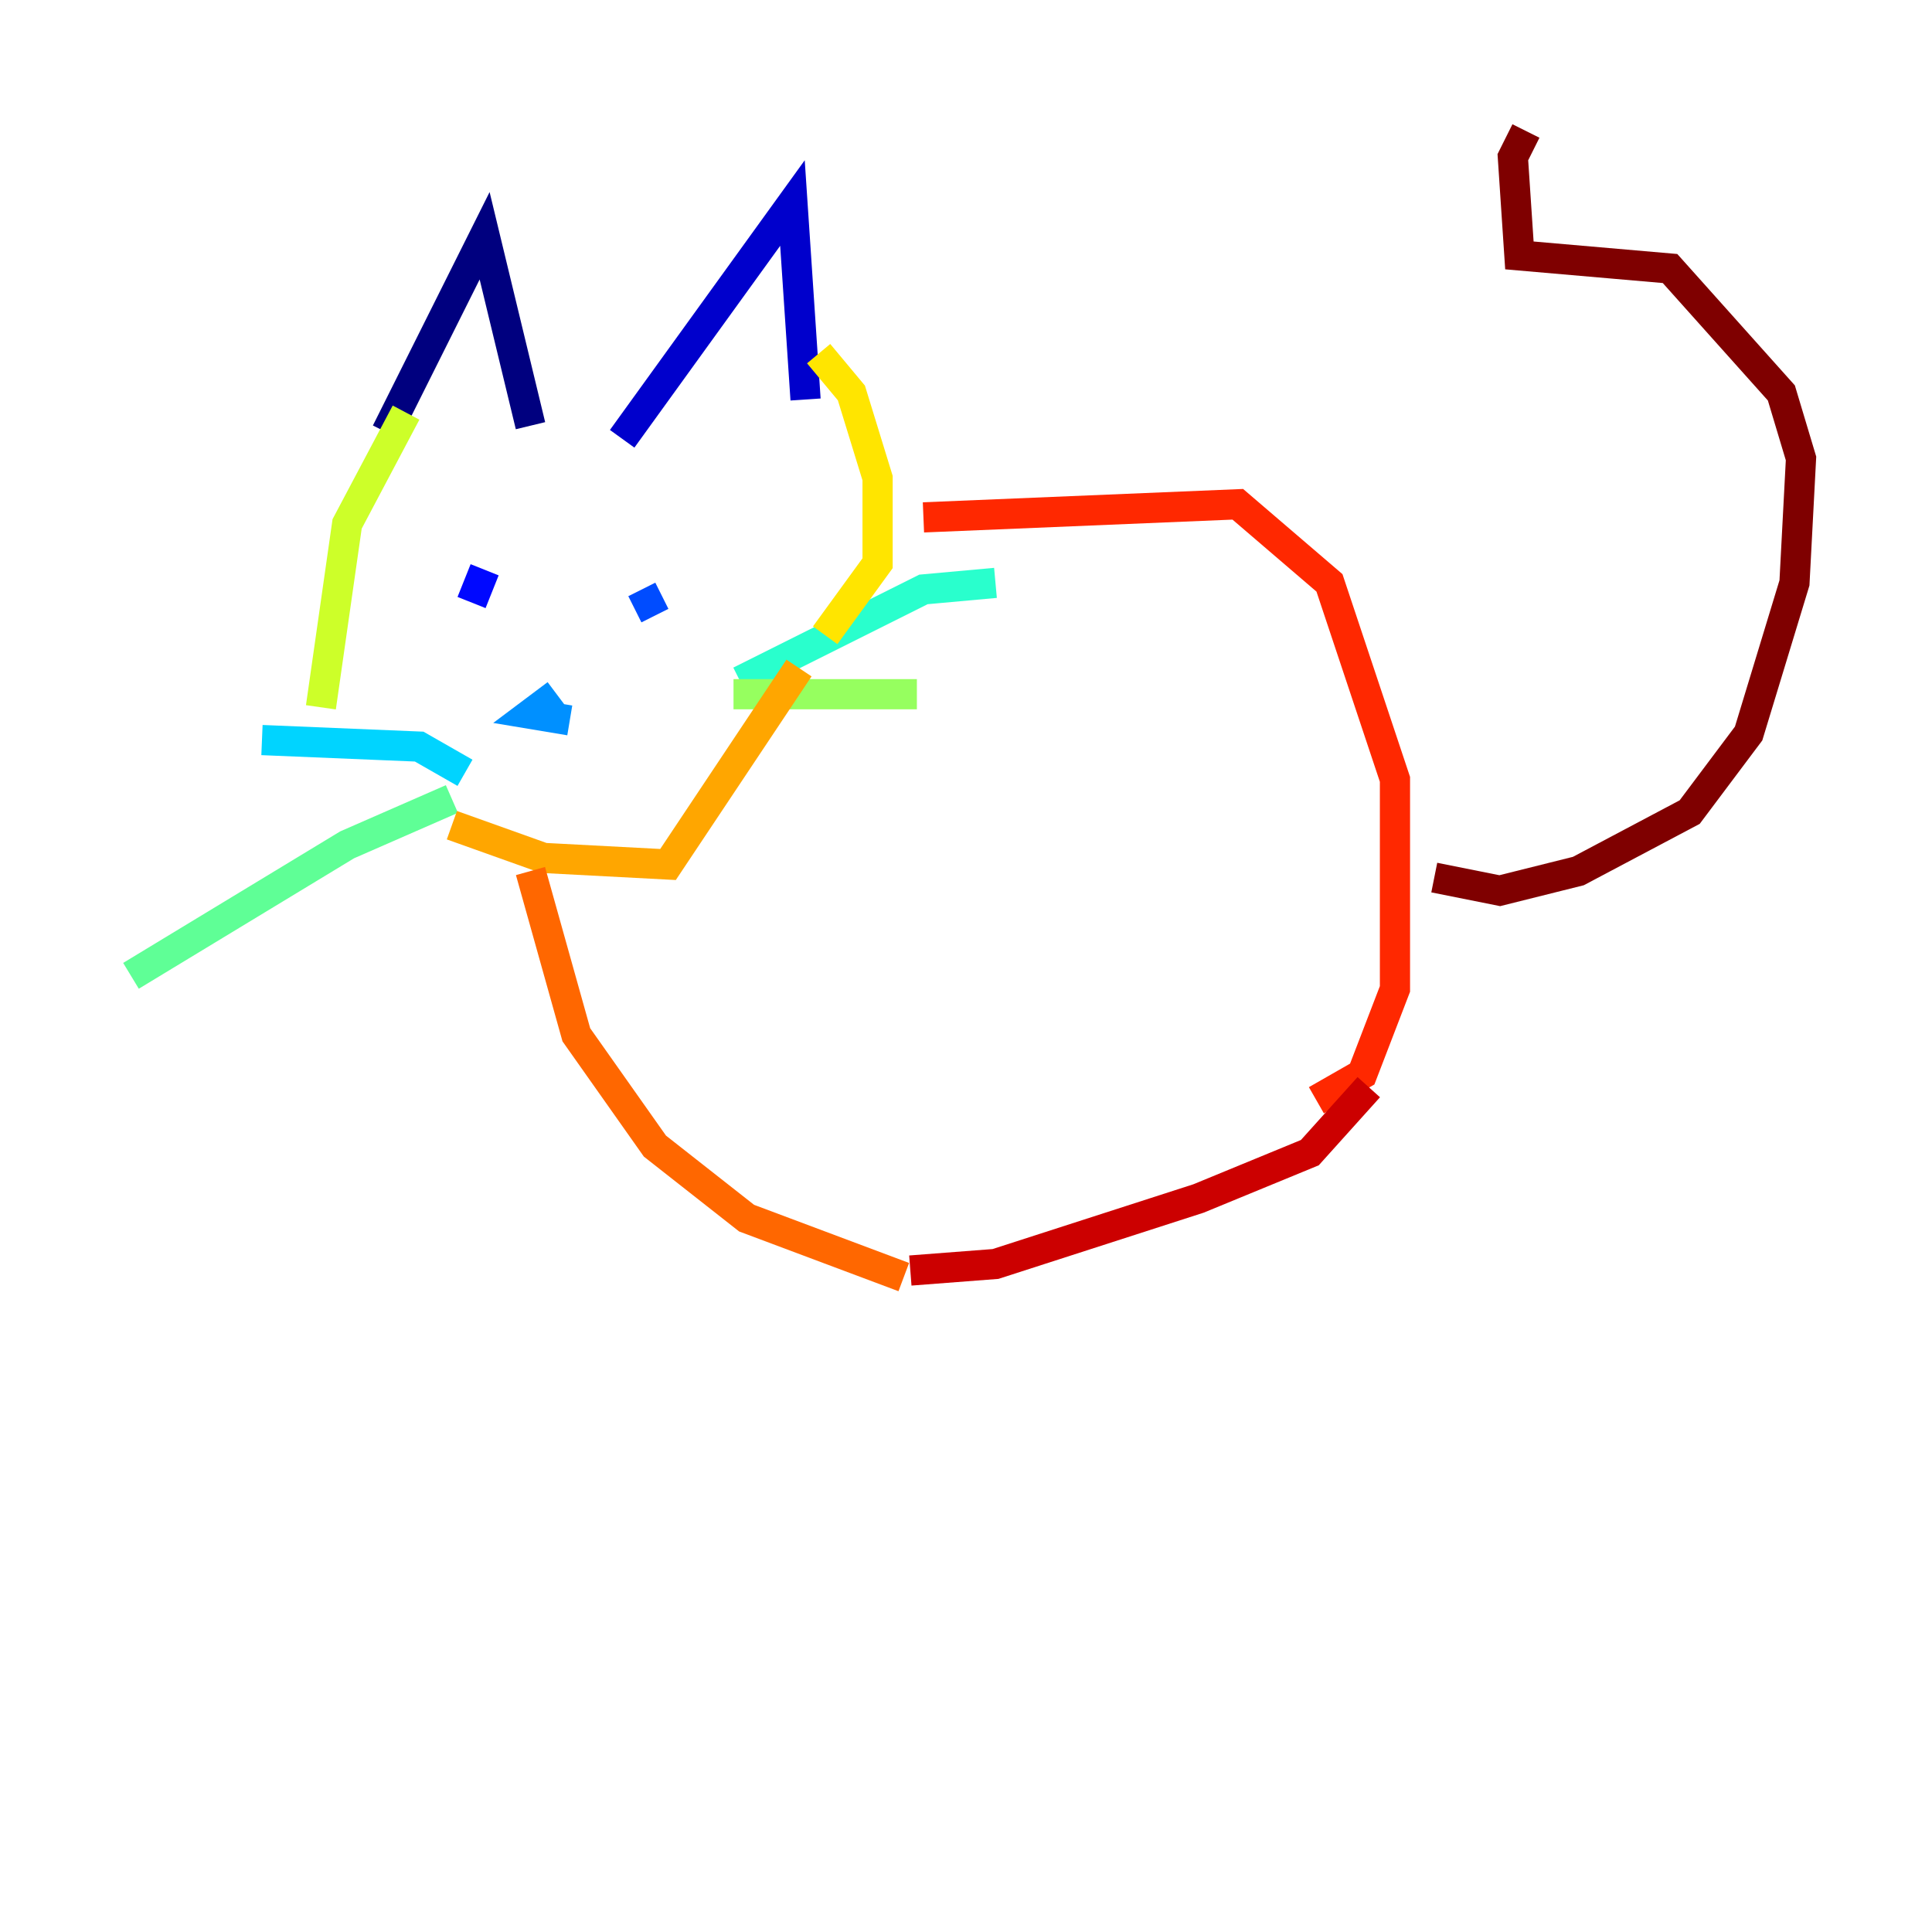 <?xml version="1.0" encoding="utf-8" ?>
<svg baseProfile="tiny" height="128" version="1.2" viewBox="0,0,128,128" width="128" xmlns="http://www.w3.org/2000/svg" xmlns:ev="http://www.w3.org/2001/xml-events" xmlns:xlink="http://www.w3.org/1999/xlink"><defs /><polyline fill="none" points="25.6,28.637 32.108,15.62 35.146,28.203" stroke="#00007f" stroke-width="2" /><polyline fill="none" points="41.22,29.071 52.502,13.451 53.37,26.468" stroke="#0000cc" stroke-width="2" /><polyline fill="none" points="31.241,39.919 32.108,37.749" stroke="#0008ff" stroke-width="2" /><polyline fill="none" points="43.39,40.786 42.522,39.051" stroke="#004cff" stroke-width="2" /><polyline fill="none" points="36.881,45.993 35.146,47.295 37.749,47.729" stroke="#0090ff" stroke-width="2" /><polyline fill="none" points="30.807,51.2 27.77,49.464 17.356,49.031" stroke="#00d4ff" stroke-width="2" /><polyline fill="none" points="49.031,45.125 61.18,39.051 65.953,38.617" stroke="#29ffcd" stroke-width="2" /><polyline fill="none" points="29.939,52.936 22.997,55.973 8.678,64.651" stroke="#5fff96" stroke-width="2" /><polyline fill="none" points="48.597,45.993 60.746,45.993" stroke="#96ff5f" stroke-width="2" /><polyline fill="none" points="26.902,27.336 22.997,34.712 21.261,46.861" stroke="#cdff29" stroke-width="2" /><polyline fill="none" points="54.237,23.43 56.407,26.034 58.142,31.675 58.142,37.315 54.671,42.088" stroke="#ffe500" stroke-width="2" /><polyline fill="none" points="29.939,54.671 36.014,56.841 44.258,57.275 52.936,44.258" stroke="#ffa600" stroke-width="2" /><polyline fill="none" points="35.146,57.709 38.183,68.556 43.39,75.932 49.464,80.705 59.878,84.61" stroke="#ff6700" stroke-width="2" /><polyline fill="none" points="61.18,34.278 82.007,33.41 88.081,38.617 92.42,51.634 92.42,65.519 90.251,71.159 87.214,72.895" stroke="#ff2800" stroke-width="2" /><polyline fill="none" points="60.312,84.176 65.953,83.742 79.403,79.403 86.78,76.366 90.685,72.027" stroke="#cc0000" stroke-width="2" /><polyline fill="none" points="95.024,58.142 99.363,59.01 104.57,57.709 111.946,53.803 115.851,48.597 118.888,38.617 119.322,30.373 118.02,26.034 110.644,17.79 100.664,16.922 100.231,10.414 101.098,8.678" stroke="#7f0000" stroke-width="2" /></svg>